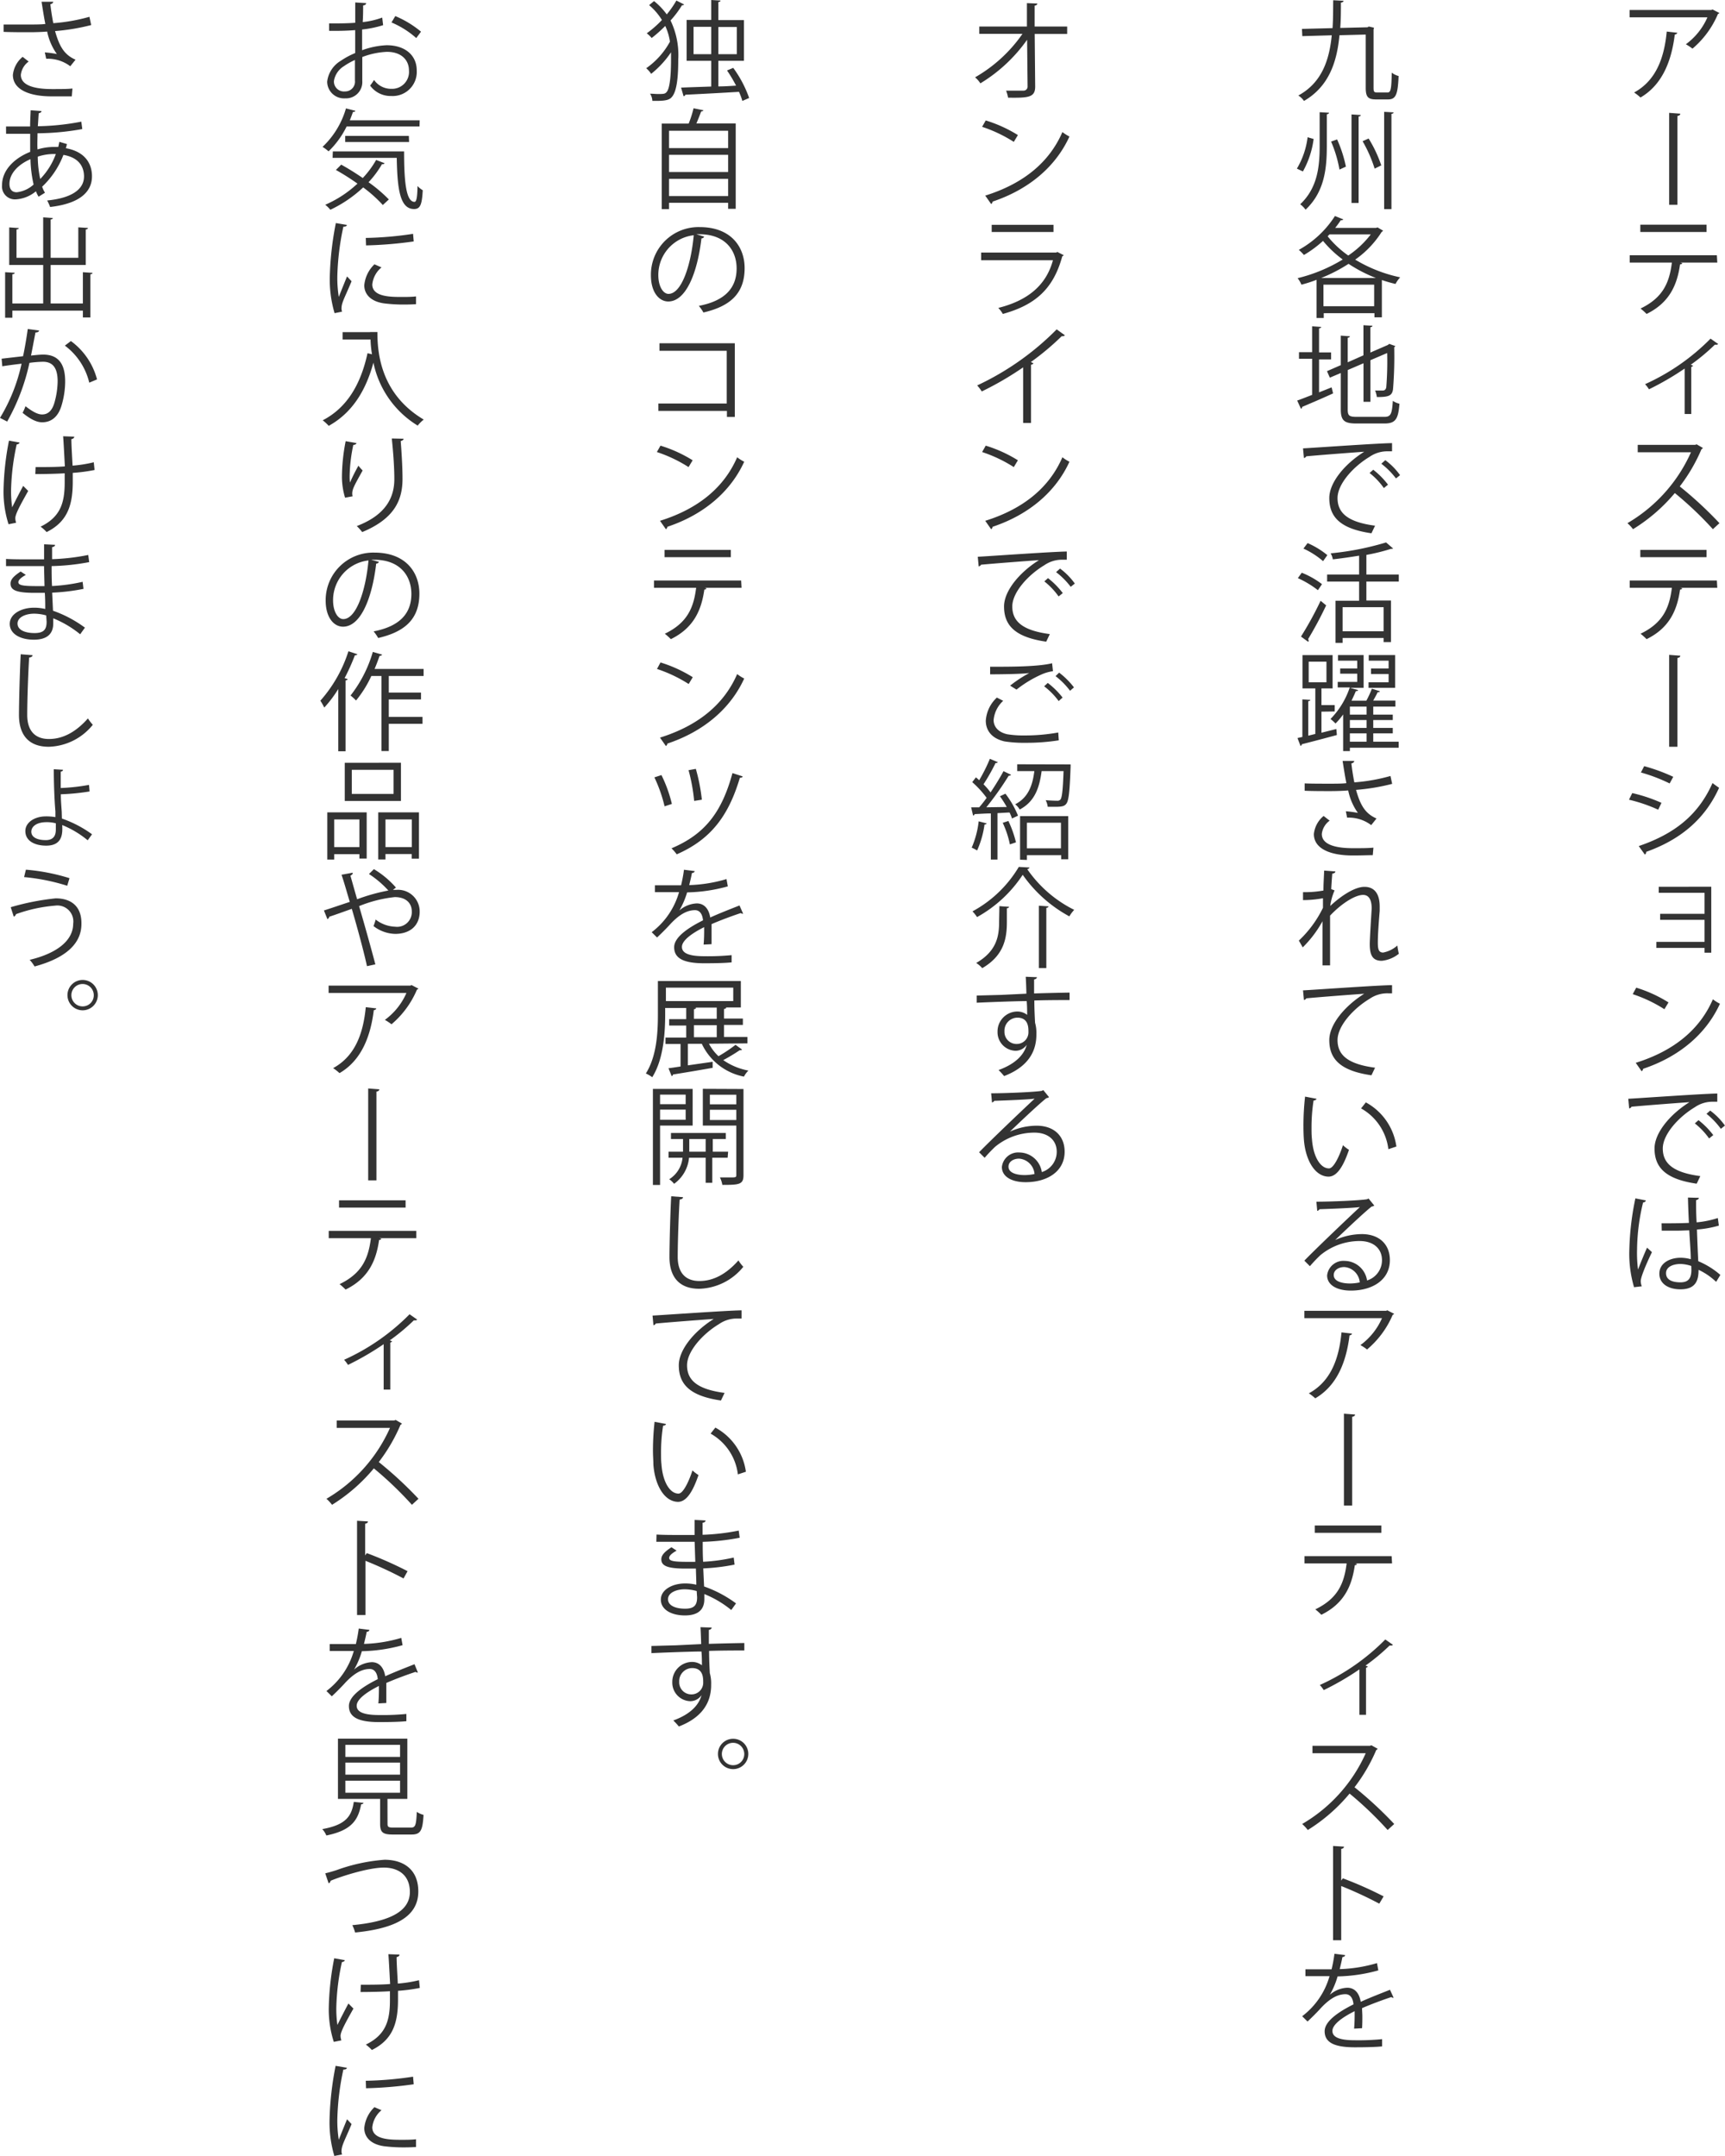 <svg xmlns="http://www.w3.org/2000/svg" viewBox="0 0 286.4 357.99"><g data-name="レイヤー 2"><path d="M285.47 2.16a.46.46 0 01-.24.16A15.34 15.34 0 01281 8.08a8.39 8.39 0 00-1.1-.73 10.93 10.93 0 003.58-4.47h-12.92V1.66h13.57l.2-.09zm-7 3.28c0 .14-.18.27-.41.3-.52 4.25-2 8.3-5.69 10.45a8.49 8.49 0 00-1.06-.83c3.67-2 5-5.78 5.42-10.12zm-1.34 13.3l1.85.14c0 .2-.18.33-.48.38V34h-1.37zm7.99 24.86H279l.3.09c0 .11-.16.2-.36.21-.48 3.35-1.71 6.34-5.56 8.23a10.82 10.82 0 00-1-.9c3.74-1.8 4.79-4.32 5.2-7.63h-7v-1.21h14.47zm-1.78-5.08h-11v-1.21h11zm1.93 18.6a.37.37 0 01-.31.12 2.13 2.13 0 01-.25 0 34.2 34.2 0 01-4 3.33 3.36 3.36 0 01.4.16.58.58 0 01-.31.2v7.81h-1.1V61.2a46.57 46.57 0 01-5.92 3.44 6.2 6.2 0 00-.65-.85A36 36 0 00284 56.23zm-2.54 17.26a.42.42 0 01-.23.2 28.25 28.25 0 01-3.61 6.19 64.6 64.6 0 016.59 6.1l-1.09 1a59 59 0 00-6.32-6 28.58 28.58 0 01-6.94 6 7 7 0 00-.93-1 25.78 25.78 0 0010.55-11.77h-8.84v-1.23h9.54l.24-.09zm2.39 23.22H279l.3.09c0 .11-.16.2-.36.21-.48 3.35-1.71 6.34-5.56 8.23a10.82 10.82 0 00-1-.9c3.74-1.8 4.79-4.32 5.2-7.63h-7v-1.21h14.47zm-1.78-5.08h-11v-1.21h11zm-6.21 16.22l1.85.14c0 .2-.18.33-.48.38V124h-1.37zM271 131.69a25.75 25.75 0 014.85 1.62l-.54 1.14a26 26 0 00-4.85-1.66zm1.08 8.8c5.85-2 9.85-5.07 12.25-10.47.27.23.82.61 1.09.79-2.41 5.35-6.6 8.68-12.11 10.64a.44.44 0 01-.22.45zm.9-13.27a30 30 0 014.83 1.77l-.6 1.1a27.9 27.9 0 00-4.77-1.82zm11.14 20.02v10.95H283v-.79h-8v-1h8v-3.66h-7.37v-1H283v-3.49h-7.6v-1zM271.66 164a22.51 22.51 0 015.36 2.45l-.68 1.13a23.36 23.36 0 00-5.26-2.5zm-.08 12.48c6.4-2 10.65-5.57 12.81-10.55a7.12 7.12 0 001.17.74c-2.25 4.93-6.65 8.76-12.75 10.8a.61.61 0 01-.25.41zm-1.24 5.97c1.35-.06 12.44-.85 14.78-.87v1.36h-.66a5.16 5.16 0 00-3.08.92c-2.7 1.62-5.31 4.51-5.31 6.84 0 2.52 1.76 4 6.23 4.59l-.6 1.26c-5.11-.74-7-2.65-7-5.85 0-2.54 2.5-5.62 5.8-7.69-2 .14-7.29.54-9.62.76a.52.52 0 01-.39.28zM282 186a13.34 13.34 0 012.45 2.48l-.69.56a11.92 11.92 0 00-2.37-2.5zm1.94-1.59a11.08 11.08 0 012.45 2.49l-.68.54a12.85 12.85 0 00-2.38-2.49zm-12.64 29.33a19.72 19.72 0 01-.78-6.34 46.21 46.21 0 011-8.41l1.75.34a.47.47 0 01-.47.33 34.38 34.38 0 00-1 7.76 21.87 21.87 0 00.16 3.4c.4-1.08 1.12-2.81 1.5-3.65l.81.75c-.6 1.23-1.86 4-1.86 4.81a2.36 2.36 0 00.18.86zm4.57-10.61c1.51 0 3 0 4.54-.07-.08-1.55-.13-2.88-.16-4.21l1.81.05c0 .18-.18.32-.46.38 0 1.15 0 2.32.09 3.69a15.83 15.83 0 003.52-.72l.17 1.26a17.71 17.71 0 01-3.64.65c.07 2 .16 4.1.22 5.26a13.37 13.37 0 013.67 2.28l-.7 1.15a10.93 10.93 0 00-2.92-2c0 1.53-.31 3.24-3 3.24-2.1 0-3.51-1-3.51-2.59 0-1.84 1.86-2.65 3.51-2.65a6.25 6.25 0 011.71.24c0-1.14-.16-3-.25-4.79-.56 0-1.31.05-1.84.05h-2.73zm4.93 7.08a6.08 6.08 0 00-1.78-.33c-1.1 0-2.41.4-2.41 1.53s1.08 1.52 2.39 1.52 1.82-.65 1.82-2.09zM228.05 14.58c0 .67.1.78.63.78h1.69c.54 0 .65-.56.7-3.3a3 3 0 001.14.56c-.13 3-.42 3.89-1.75 3.89h-2c-1.32 0-1.71-.41-1.71-1.93V5.74l-4.36.11c-.4 4.29-1.68 8.48-5.89 10.91a3.24 3.24 0 00-.94-.9c3.93-2.14 5.15-5.94 5.55-10l-4.89.14-.06-1.2 5.08-.13c.11-1.55.09-3.11.11-4.63l1.71.09c0 .17-.16.27-.43.31 0 1.35 0 2.77-.11 4.2l4.55-.11.18-.13.87.2-.07.31zM215.32 28a13.37 13.37 0 001.78-5.21l1 .29a15 15 0 01-1.78 5.39zm3.78-9.37l1.55.09c0 .13-.11.22-.36.26v5.22c0 3.71-.35 7.63-3.53 10.62a3.8 3.8 0 00-.89-.9c2.92-2.75 3.23-6.35 3.23-9.72zm3.29 9.53a20.48 20.48 0 00-1.39-4.65l1-.36a21.7 21.7 0 011.46 4.52zm2-9.16l1.54.1c0 .13-.12.22-.36.25V33.7h-1.18zm3.84 9a22.24 22.24 0 00-2-4.55l1-.45a21.17 21.17 0 012.1 4.46zm1.58-9.43l1.57.09c0 .14-.13.21-.36.25v15.82h-1.21zm-1.1 19.19l.92.54a.41.41 0 01-.22.19 16.15 16.15 0 01-4.41 4.62 24 24 0 007.47 2.94 4.85 4.85 0 00-.77 1.1c-.78-.18-1.53-.4-2.27-.65v6.19h-1.23V52h-8.42v.8h-1.19v-6.34a21.62 21.62 0 01-2.52.81 4.07 4.07 0 00-.63-1.08 26.22 26.22 0 007.49-3.1 18.21 18.21 0 01-3.27-3.09 18.87 18.87 0 01-3.17 2.34 7.58 7.58 0 00-.85-.85 16.73 16.73 0 006-5.62l1.39.56a.39.39 0 01-.42.13 15.34 15.34 0 01-.93 1.28h6.79zm-.27 8.4a24.09 24.09 0 01-4.54-2.35 26.15 26.15 0 01-4.55 2.35zm-8.71 4.69h8.42v-3.58h-8.42zm1-11.93l-.3.32a16.42 16.42 0 003.42 3.19 15.77 15.77 0 003.74-3.51zM219 65.15l2.09-.83.24 1c-1.88.87-3.88 1.71-5.14 2.25a.32.32 0 01-.19.31l-.63-1.37c.68-.23 1.54-.58 2.48-.94v-6h-2.18v-1.09h2.18v-4.3l1.51.11c0 .12-.12.2-.36.23v4h2v1.16h-2zm4.76 2.85c0 1 .23 1.22 1.49 1.22h4.6c1.08 0 1.26-.5 1.4-2.66a3.26 3.26 0 001.1.48c-.2 2.49-.6 3.28-2.49 3.28h-4.64c-2 0-2.61-.45-2.61-2.34v-6.04l-1.82.77-.47-1.08 2.29-1v-4.9l1.51.11c0 .12-.13.21-.36.25v4.07l2.61-1.16v-5l1.5.09c0 .12-.11.21-.35.25v4.2l2.88-1.25.26-.19 1 .36a.36.36 0 01-.18.19 67.3 67.3 0 01-.2 7c-.16 1.1-.78 1.28-2.68 1.28a4.64 4.64 0 00-.29-1.08h1.28c.2 0 .48-.09.57-.53a54.12 54.12 0 00.15-5.7l-2.78 1.19v6.91h-1.15v-6.4l-2.61 1.12zm-7.42 6.45c1.35-.06 12.44-.85 14.78-.87v1.36h-.66a5.16 5.16 0 00-3.08.92c-2.7 1.62-5.31 4.51-5.31 6.84 0 2.52 1.76 4 6.23 4.59l-.6 1.26c-5.11-.74-7-2.65-7-5.85 0-2.54 2.5-5.62 5.8-7.69-2 .14-7.29.54-9.62.76a.52.52 0 01-.39.28zM228 78a13.34 13.34 0 012.45 2.48l-.69.56a11.92 11.92 0 00-2.37-2.5zm2-1.59a11.08 11.08 0 012.45 2.49l-.68.54a12.85 12.85 0 00-2.43-2.44zM216.13 95.1a14.13 14.13 0 013.36 1.9l-.68 1a15.82 15.82 0 00-3.33-2zm-.13 10.6a56.72 56.72 0 003.26-5.94l.92.76a62 62 0 01-3 5.61.4.4 0 01.09.25.32.32 0 01-.06.2zm1.1-15.52a13.77 13.77 0 013.28 2l-.71 1a13.68 13.68 0 00-3.26-2.09zm15.14 6.39h-5.38v3.14h4.08v6.91h-1.22v-.68h-6.81v.81h-1.18v-7h3.92v-3.18h-5.31V95.4h5.31v-3.13c-1.44.23-2.93.45-4.36.61a3.24 3.24 0 00-.36-1 47.43 47.43 0 009.2-1.81l1.16 1c-.08.07-.11.07-.36.07a32.35 32.35 0 01-4.07 1v3.26h5.38zm-2.52 8.25v-4h-6.81v4zm-10.32 13.35v3.5l2.47-.62.09 1c-2.14.58-4.39 1.17-5.82 1.53a.36.36 0 01-.21.29l-.51-1.32.81-.18v-6.24l1.32.09c0 .1-.11.2-.34.21v5.73l1.17-.29v-7.56h-2.13v-5.53h5v5.53h-1.85v2.77h2.2v1.06zm-2.12-8.3v3.42h2.95v-3.42zm14.94 13.29v1h-8.1v.56H223v-6.09a11.14 11.14 0 01-1.27 1.51 5.92 5.92 0 00-.83-.75 13.7 13.7 0 003.2-5.24h-2v-.92h3.24v-1.37h-2.83V111h2.83v-1.3h-3.19v-.93h4.25v5.44h-2.27l1.35.37c0 .11-.14.18-.37.18-.2.49-.44 1-.72 1.59h2.46a14.91 14.91 0 00.92-2l1.33.43c0 .13-.19.18-.37.16-.18.4-.47.92-.74 1.39h3.69v1H228v1.33h3.24v.9H228v1.31h3.24v.9H228v1.39zm-5.33-4.5v-1.33h-2.77v1.33zm0 2.21v-1.31h-2.77v1.31zm-2.77.9v1.39h2.77v-1.39zm7.51-13v5.44h-4.41v-.92h3.33v-1.37h-2.92V111h2.92v-1.3h-3.3v-.93zm-.49 21.39a34.94 34.94 0 01-6 1c.7 2.45 1.46 3.91 3.4 4.75l-.88 1.1a6.18 6.18 0 00-4-1.24l-.21-1.06a17.45 17.45 0 012 .27 9.69 9.69 0 01-1.61-3.73c-.81.07-1.91.11-3 .11s-3.08 0-4.23-.06v-1.22c1.08.05 2.61.05 4.25.05.92 0 2 0 2.68-.09-.21-1-.41-2.3-.63-3.69h1.93c0 .21-.18.34-.47.41.11 1 .29 2.16.49 3.15a30.05 30.05 0 006-1.06zM227.92 142c-.86 0-1.78.05-3.35.05-3.76 0-6.43-1.15-6.43-3.56a4.48 4.48 0 011.62-3l1 .78a3.15 3.15 0 00-1.3 2.21c0 1.78 2.3 2.36 5.17 2.36 1.56 0 2.48 0 3.4-.09zm-11.58 6.14a17.13 17.13 0 003.39-.27c0-1.08.05-1.67.12-3.31l1.86.14c0 .2-.2.33-.51.36-.07.79-.14 1.91-.18 2.58l.56.21a9.58 9.58 0 00-.72 2.58c2-1.86 4.18-3.17 5.67-3.17 1.7 0 2.54 1.19 2.54 3.28v.7c-.13 1.58-.31 3.83-.31 5.27 0 1.08.13 1.66.88 1.66A4.91 4.91 0 00232 157a11.63 11.63 0 00.25 1.37 5.42 5.42 0 01-2.83 1.17c-1.51 0-2-.9-2-2.77 0-.94.32-5.89.32-5.91 0-1.56-.54-2.26-1.42-2.26-1.35 0-3.62 1.45-5.49 3.44v8.26h-1.26v-7.33a18.59 18.59 0 01-3.28 4.34l-.64-1.13a18.63 18.63 0 004-5.44v-1.59a18.11 18.11 0 01-3.31.31zm0 16.31c1.35-.06 12.44-.85 14.78-.87v1.36h-.66a5.16 5.16 0 00-3.08.92c-2.7 1.62-5.31 4.51-5.31 6.84 0 2.52 1.76 4 6.23 4.59l-.6 1.26c-5.11-.74-7-2.65-7-5.85 0-2.54 2.5-5.62 5.8-7.69-1.91.13-7.29.54-9.62.76a.52.52 0 01-.39.28zm2.23 18c0 .16-.23.27-.48.29a29.1 29.1 0 00-.34 4.48c0 .67 0 1.32.07 1.89.21 3.06 1.46 4.92 2.84 4.9.72 0 1.66-1.84 2.31-3.85a6.51 6.51 0 001 .77c-.83 2.43-1.87 4.41-3.36 4.45-2.29 0-3.88-2.74-4.13-6.2-.05-.68-.07-1.44-.07-2.25a43 43 0 01.27-4.84zm11.94 8.37a9 9 0 00-4.53-6.77l.79-1a9.87 9.87 0 015.07 7.33zm-8.87 15.1a10.9 10.9 0 014.46-1c2.86 0 4.66 1.67 4.66 4.32 0 3.26-2.86 5.06-6.48 5.06-2.34 0-3.94-.94-3.94-2.52a2.72 2.72 0 012.95-2.41 3.8 3.8 0 013.68 3.25 3.52 3.52 0 002.48-3.36c0-1.95-1.44-3.19-3.71-3.19a10.24 10.24 0 00-6.53 2.36 24.79 24.79 0 00-1.73 1.82l-.92-.92c1.62-1.69 6.77-6.61 9.22-8.9-1.05.15-4.65.29-6.7.36a.64.64 0 01-.38.28l-.14-1.53c2.43 0 7.07-.2 8.39-.4l.27-.13.95 1.17a.81.81 0 01-.43.16c-1.28 1-4.7 4.25-6.1 5.6zm2.48 7.2a7.77 7.77 0 001.64-.18 2.78 2.78 0 00-2.56-2.55c-.93 0-1.76.5-1.76 1.33 0 1.1 1.49 1.4 2.68 1.4zm7.35 5.04a.46.46 0 01-.24.16 15.34 15.34 0 01-4.26 5.76 8.39 8.39 0 00-1.1-.73 10.93 10.93 0 003.58-4.47h-12.89v-1.22h13.57l.2-.09zm-7 3.28c0 .14-.18.27-.41.3-.52 4.25-2 8.3-5.69 10.45a8.49 8.49 0 00-1.06-.83c3.67-2 5-5.78 5.42-10.12zm-1.34 13.3l1.85.14c0 .2-.18.33-.48.38V250h-1.37zm7.99 24.86H225l.3.09c0 .11-.16.2-.36.21-.48 3.35-1.71 6.34-5.56 8.23a10.82 10.82 0 00-1-.9c3.74-1.8 4.79-4.32 5.2-7.63h-7v-1.21h14.47zm-1.78-5.08h-11.05v-1.21h11.05zm1.93 18.6a.37.37 0 01-.31.12 2.13 2.13 0 01-.25 0 34.2 34.2 0 01-4 3.33 3.36 3.36 0 01.4.16.58.58 0 01-.31.2v7.81h-1.1v-7.54a46.57 46.57 0 01-5.92 3.44 6.2 6.2 0 00-.65-.85 36 36 0 0010.87-7.56zm-2.54 17.26a.42.42 0 01-.23.2 28.25 28.25 0 01-3.61 6.19 64.6 64.6 0 016.59 6.1l-1.09 1a59 59 0 00-6.32-6.05 28.58 28.58 0 01-6.94 6.05 7 7 0 00-.93-1 25.78 25.78 0 0010.55-11.75h-8.84v-1.23h9.54l.24-.09zm.27 25.72a64.73 64.73 0 00-6.32-2.93v9h-1.35v-15.65l1.81.11c0 .2-.16.33-.46.38v5.26l.27-.38a63 63 0 016.77 3zm2.38 15.62a.3.3 0 01-.11 0 .41.41 0 01-.27-.11c-1.37.45-3.37 1.19-4.86 1.84 0 .41.05.88.05 1.4s0 1.23-.05 1.93l-1.32.07c.06-.65.09-1.47.09-2.18v-.72c-2 1-3.69 2.2-3.69 3.28s1.25 1.55 3.73 1.55a41.28 41.28 0 004.52-.18v1.2c-1.06.11-2.68.15-4.54.15-3.46 0-5-.83-5-2.67 0-1.58 2.09-3.11 4.79-4.46-.11-1.14-.61-1.69-1.33-1.69-1.31 0-2.68.73-4.3 2.54-.51.55-1.21 1.26-2 2l-.89-.88a12.65 12.65 0 004.54-6.65h-4V327h4.34a23.83 23.83 0 00.48-2.58l1.77.22c0 .18-.18.29-.45.33-.13.71-.29 1.34-.45 2a24.15 24.15 0 006.19-1l.22 1.21a27 27 0 01-6.76 1 13.47 13.47 0 01-1.29 3.05 4.73 4.73 0 012.89-1.17c1.23 0 2 .88 2.24 2.34 1.51-.69 3.42-1.43 4.86-2zM177.18 5.64h-5.39l.08 8.75c0 1.82-1.19 1.87-4.5 1.83a6.08 6.08 0 00-.33-1.17h2.94a.66.66 0 00.63-.67l-.08-7.78a25.87 25.87 0 01-7.76 7.24 4.45 4.45 0 00-.88-1 24.2 24.2 0 007.87-7.22h-7.17V4.41h7.91V.52l1.73.07c0 .2-.2.31-.45.35v3.47h5.4zM163.66 20a22.51 22.51 0 015.34 2.43l-.68 1.13a23.36 23.36 0 00-5.26-2.5zm-.08 12.48c6.4-2 10.65-5.57 12.81-10.55a7.12 7.12 0 001.17.74c-2.25 4.93-6.65 8.76-12.75 10.8a.61.61 0 01-.25.41zm13.02 9.89a.34.34 0 01-.23.18c-1.48 5.44-4.49 8.09-9.87 9.58a5.38 5.38 0 00-.75-1c4.89-1.23 7.94-3.75 9.07-7.92H162.9v-1.27h12.46l.18-.11zm-1.69-3.85h-10.26v-1.19h10.26zm1.89 17.15a.41.41 0 01-.34.15.58.58 0 01-.18 0 44 44 0 01-5.13 4.3l.43.2a.48.48 0 01-.4.24v9.67h-1.31V61a52.17 52.17 0 01-6.87 4 6.51 6.51 0 00-.76-1 45.82 45.82 0 0013.2-9.31zM163.66 74a22.51 22.51 0 015.34 2.43l-.68 1.13a23.36 23.36 0 00-5.26-2.5zm-.08 12.48c6.4-2 10.65-5.57 12.81-10.55a7.12 7.12 0 001.17.74c-2.25 4.93-6.65 8.76-12.75 10.8a.61.61 0 01-.25.41zm-1.24 5.97c1.35-.06 12.44-.85 14.78-.87v1.36h-.66a5.16 5.16 0 00-3.08.92c-2.7 1.62-5.31 4.51-5.31 6.84 0 2.52 1.76 4 6.23 4.59l-.6 1.26c-5.11-.74-7-2.65-7-5.85 0-2.54 2.5-5.62 5.8-7.69-2 .14-7.29.54-9.62.76a.52.52 0 01-.39.28zM174 96a13.34 13.34 0 012.45 2.48l-.69.56a11.92 11.92 0 00-2.37-2.5zm2-1.59a11.08 11.08 0 012.45 2.49l-.68.54a12.85 12.85 0 00-2.43-2.44zm-.21 28.52a34.36 34.36 0 01-5.53.41 20.62 20.62 0 01-3.47-.23c-2.18-.49-3.12-1.86-3.12-3.44a5.74 5.74 0 011.84-3.84l1.05.54a4.9 4.9 0 00-1.59 3.19c0 1.06.7 2 2.25 2.36a16.77 16.77 0 002.88.2 31 31 0 005.6-.49zm-8.08-9.08a20.94 20.94 0 013.18-2.09c-1.36.16-4.5.21-6.5.21v-1.26h1c2.3 0 7 0 9.29-.58l.14 1.32a7 7 0 00-1.89.54 19.14 19.14 0 00-4.16 2.52zm8.06 2.56a11.9 11.9 0 00-2.41-2.45l.6-.56a13.5 13.5 0 012.46 2.43zm1.89-1.71a12.56 12.56 0 00-2.41-2.43l.6-.58a13.27 13.27 0 012.46 2.45zM167.15 134a18.6 18.6 0 00-1.13-1.78l.91-.43a15.81 15.81 0 012.09 3.65l-1 .47a6.77 6.77 0 00-.41-1l-2 .11v7.71h-1.1v-7.66c-1 0-2 .09-2.7.11 0 .14-.12.2-.25.24l-.32-1.36h1.33c.4-.46.83-1 1.24-1.58a16.4 16.4 0 00-2.39-2.61l.61-.79a5.82 5.82 0 01.54.48 28.14 28.14 0 001.78-3.56l1.32.56c-.07.1-.18.14-.38.14a32.25 32.25 0 01-2 3.53 11 11 0 011.17 1.35c.81-1.21 1.59-2.48 2.15-3.53l1.27.61a.51.51 0 01-.41.15 50.77 50.77 0 01-3.71 5.24zm-3.35 2.72c0 .11-.14.18-.34.18a15.78 15.78 0 01-1.23 4.32 7.62 7.62 0 00-.9-.47 15.29 15.29 0 001.16-4.37zm3.87 3.49a15.63 15.63 0 00-1.19-3.58l.94-.31a17.94 17.94 0 011.26 3.55zm9.51-13.28h.57v.4c-.15 4.17-.31 5.63-.72 6.14-.29.36-.6.5-1.84.5h-1.24a3 3 0 00-.34-1.1c.81.07 1.58.09 1.87.09a.69.69 0 00.57-.18c.27-.31.42-1.53.53-4.74h-3.64c-.34 2.5-1 5-3.64 6.38a3 3 0 00-.75-.87c2.21-1.13 2.9-3.22 3.18-5.51h-2.84v-1.13zm-7.82 15.82v-7.23h8v7.16h-1.17V142h-5.69v.79zm6.79-6.14h-5.65v4.25h5.65zm-13.93 15.67a6.59 6.59 0 00-.76-.95 20 20 0 007.69-7.38l1.78.1a.42.42 0 01-.38.27 20.59 20.59 0 007.8 6.76 6.09 6.09 0 00-.81 1.08 22.6 22.6 0 01-7.74-6.9 21.57 21.57 0 01-7.58 7.02zm3.71-1.82c.9.08 1.26.09 1.6.11 0 .13-.13.22-.36.25v2.26c0 2.59-.4 5.54-4.09 7.68a4.62 4.62 0 00-1-.86c3.47-2 3.8-4.57 3.8-6.84zm6.55-.07l1.6.11c0 .13-.11.22-.36.25v10h-1.24zM170.41 165c0-.4-.07-2.36-.11-2.81l1.86.07c0 .15-.15.33-.47.38v2.32c2.22-.07 4.54-.12 5.89-.14v1.24c-1.53 0-3.71 0-5.85.07 0 1.41.07 2.7.12 3.69a6.2 6.2 0 01.22 1.9 7.49 7.49 0 01-.18 1.74c-.47 2.11-2 4-5.18 5.22a11 11 0 00-.92-1c2.75-1 4.23-2.49 4.68-4.2a2.26 2.26 0 01-1.85 1 3.08 3.08 0 01-3-3.16 3.31 3.31 0 013.24-3.36 2.65 2.65 0 011.68.56c0-.31 0-1.52-.08-2.29-1.87 0-7.56.23-8.3.27v-1.19l4.1-.11zm.34 6.32c0-.7 0-2.34-1.84-2.34a2.17 2.17 0 00-2.14 2.28 2 2 0 002 2.09 1.94 1.94 0 001.98-2.04zm-3.11 16.6a10.9 10.9 0 014.46-1c2.86 0 4.66 1.67 4.66 4.32 0 3.26-2.86 5.06-6.48 5.06-2.34 0-3.94-.94-3.94-2.52a2.72 2.72 0 012.95-2.41 3.8 3.8 0 013.68 3.25 3.52 3.52 0 002.48-3.36c0-1.95-1.44-3.19-3.71-3.19a10.24 10.24 0 00-6.53 2.36 24.79 24.79 0 00-1.73 1.82l-.92-.92c1.62-1.69 6.77-6.61 9.22-8.9-1.05.15-4.65.29-6.7.36a.64.64 0 01-.38.28l-.14-1.53c2.43 0 7.07-.2 8.39-.4l.27-.13.95 1.17a.81.81 0 01-.43.16c-1.28 1-4.7 4.25-6.1 5.6zm2.48 7.2a7.77 7.77 0 001.64-.18 2.78 2.78 0 00-2.56-2.55c-.93 0-1.76.5-1.76 1.33 0 1.1 1.49 1.4 2.68 1.4zM108.59.18a11.38 11.38 0 012.11 2.21 16 16 0 001.6-2.3l1.28.65a.32.32 0 01-.34.12 16.7 16.7 0 01-1.91 2.54 13.24 13.24 0 011.28 6.48c0 2.72-.2 5.14-1 6.15-.35.45-.78.72-2.58.72h-.72a2.33 2.33 0 00-.38-1.19c.47 0 .9.05 1.26.05 1 0 1.24 0 1.53-.38.51-.66.69-2.86.69-5.34V8.68a15.71 15.71 0 01-3.3 3.58 4.45 4.45 0 00-.82-.93 12.89 12.89 0 003.94-4.41 9.34 9.34 0 00-.78-2.61 23.22 23.22 0 01-2.25 2 5.54 5.54 0 00-.82-.78 17.35 17.35 0 002.52-2.21 10.37 10.37 0 00-2.13-2.47zm13.15 11.09a19.26 19.26 0 012.64 5l-1.13.49a10 10 0 00-.56-1.51c-3.31.2-6.75.38-8.91.48a.28.28 0 01-.29.24l-.41-1.42c1.29-.06 3.06-.11 5-.18V10.1H114V3.31h4.08V0l1.55.09c0 .13-.12.22-.36.25v3h4.25v6.76h-4.25v4.25c1 0 2-.07 2.94-.13a23.93 23.93 0 00-1.5-2.52zM115.15 9h2.93V4.45h-2.93zm7.18-4.52h-3.06V9h3.06zm-5.53 13.83a.43.43 0 01-.39.19c-.2.58-.51 1.35-.79 2h6.53v14.17h-1.26v-1h-9.81v1.06h-1.21V20.52h4.47a18.07 18.07 0 00.81-2.54zm4.09 3.4h-9.81v2.88h9.81zm0 4h-9.81v2.85h9.81zm-9.81 6.85h9.81V29.7h-9.81zm5.83 6.73a.45.45 0 01-.45.29c-.65 5.6-2.52 10.48-5.51 10.48-1.51 0-2.88-1.51-2.88-4.35a7.9 7.9 0 018.1-8c5.21 0 7.46 3.3 7.46 6.81 0 4.29-2.49 6.36-6.84 7.37a7.29 7.29 0 00-.76-1.1c4.14-.8 6.27-2.81 6.27-6.22 0-3-1.91-5.67-6.13-5.67a4.73 4.73 0 00-.54 0zm-1.73-.23a6.63 6.63 0 00-5.88 6.61c0 1.93.82 3.13 1.69 3.13 2.18 0 3.74-4.8 4.19-9.74zM122 57v12.23h-1.31v-1h-11.38V67h11.35v-8.75h-11.17V57zm-12.34 17a22.51 22.51 0 015.34 2.43l-.68 1.13a23.36 23.36 0 00-5.26-2.5zm-.08 12.48c6.4-2 10.65-5.57 12.81-10.55a7.12 7.12 0 001.17.74c-2.25 4.93-6.65 8.76-12.75 10.8a.61.61 0 01-.25.41zm13.54 11.12H117l.3.09c0 .11-.16.2-.36.21-.48 3.35-1.71 6.34-5.56 8.23a10.82 10.82 0 00-1-.9c3.74-1.8 4.79-4.32 5.2-7.63h-7v-1.21h14.47zm-1.78-5.08h-11v-1.21h11zM109.66 110a22.51 22.51 0 015.36 2.45l-.68 1.13a23.36 23.36 0 00-5.26-2.5zm-.08 12.48c6.4-2 10.65-5.57 12.81-10.55a7.12 7.12 0 001.17.74c-2.25 4.93-6.65 8.76-12.75 10.8a.61.61 0 01-.25.41zm.24 6.22a22.52 22.52 0 011.73 4.79l-1.21.4a24.14 24.14 0 00-1.69-4.81zm13.48.22c0 .16-.23.23-.46.23-1.89 6.36-4.85 10.25-10.48 12.71a8.57 8.57 0 00-.87-1c5.51-2.32 8.34-5.94 10.12-12.49zm-7.77-1.25a30.72 30.72 0 011 5.12l-1.28.2a29.86 29.86 0 00-.93-5.1zm7.85 24.05a.3.3 0 01-.11 0 .41.41 0 01-.27-.11c-1.37.45-3.37 1.19-4.86 1.84v3.33l-1.32.07c.06-.65.09-1.47.09-2.18v-.72c-2 1-3.69 2.2-3.69 3.28s1.25 1.55 3.73 1.55a41.28 41.28 0 004.52-.18v1.2c-1.06.11-2.68.15-4.54.15-3.46 0-5-.83-5-2.67 0-1.58 2.09-3.11 4.79-4.46-.11-1.14-.61-1.69-1.33-1.69-1.31 0-2.68.73-4.3 2.54-.51.55-1.21 1.26-2 2l-.89-.88a12.65 12.65 0 004.54-6.65h-4V147h4.34a23.83 23.83 0 00.48-2.58l1.77.22c0 .18-.18.29-.45.33-.13.71-.29 1.34-.45 2a24.15 24.15 0 006.19-1l.22 1.21a27 27 0 01-6.76 1 13.47 13.47 0 01-1.29 3 4.73 4.73 0 012.89-1.17c1.23 0 2 .88 2.24 2.34 1.51-.69 3.42-1.43 4.86-2zm-5.67 21.59a7.75 7.75 0 001.58 2.07 23.56 23.56 0 002.83-1.89l1.08.79a.33.33 0 01-.36.09 30.89 30.89 0 01-2.76 1.66 10.74 10.74 0 004.18 1.74 3.66 3.66 0 00-.74 1 9.77 9.77 0 01-7-5.45h-2.32v3.58l4.12-.59v1c-2.42.43-5 .86-6.59 1.11a.26.26 0 01-.22.26l-.52-1.3c.58-.07 1.28-.18 2-.29v-3.74h-2.5v-1.06h3.44v-2h-2.83v-1.06h2.83v-1.86h-3.49v1c0 3.09-.26 7.51-2.15 10.5a5.56 5.56 0 00-1.06-.62c1.84-2.9 2-6.95 2-9.88v-5.47H123v4.39h-2.73.3c0 .13-.12.22-.36.25v1.59h3.13v1.06h-3.13v2h3.89v1.06zm-7.15-9.31v2.23h11.18V164zm5 3.33c0 .13-.11.22-.35.25v1.59H119v-1.86h-3.8zm-.35 2.9v2H119v-2zM115 186.9h-5.41v9.86h-1.19v-15.95h6.6zm-1.16-5.14h-4.25v1.59h4.25zm-4.25 4.18h4.25v-1.69h-4.25zm11.22 6.3h-2.55v4.16h-1.1v-4.16h-2.76a6 6 0 01-2.48 4.33 3.92 3.92 0 00-.81-.76 4.73 4.73 0 002.21-3.57H111v-1h2.4v-2.11h-2v-1h9.1v1h-2.16v2.11h2.55zm-6.37-1h2.72v-2.11h-2.72zm9-10.41v14.3c0 1.55-.68 1.62-3.51 1.62a4.49 4.49 0 00-.4-1.24h1.66c.95 0 1.06 0 1.06-.41v-8.2h-5.56v-6.1zm-1.19.95h-4.39v1.59h4.39zm-4.39 4.2h4.39v-1.71h-4.39zm-4.46 12.81c0 .22-.2.34-.56.4-.14 2.09-.32 6.86-.32 9.52s1.33 4 3.6 4 4.43-1.1 6.48-3.42a7 7 0 00.81 1.06 9.74 9.74 0 01-7.31 3.65c-3.27 0-4.95-1.89-4.95-5.29 0-2.27.16-7.86.29-10.07zm-5.06 19.66c1.35-.06 12.44-.85 14.78-.87v1.36h-.66a5.16 5.16 0 00-3.08.92c-2.7 1.62-5.31 4.51-5.31 6.84 0 2.52 1.76 4 6.23 4.59l-.6 1.26c-5.11-.74-7-2.65-7-5.85 0-2.54 2.5-5.62 5.8-7.69-1.91.13-7.29.54-9.62.76a.52.52 0 01-.39.28zm2.23 18c0 .16-.23.27-.48.29a29.1 29.1 0 00-.34 4.48c0 .67 0 1.32.07 1.89.21 3.06 1.46 4.92 2.84 4.9.72 0 1.66-1.84 2.31-3.85a6.51 6.51 0 001 .77c-.83 2.43-1.87 4.41-3.36 4.45-2.29 0-3.88-2.74-4.13-6.2 0-.68-.07-1.44-.07-2.25a43 43 0 01.27-4.84zm11.94 8.37a9 9 0 00-4.53-6.77l.79-1a9.87 9.87 0 015.07 7.33zM109 254.81c1.12.07 2.61.07 3.84.07h2.48v-2.5l1.82.09c0 .22-.18.33-.49.38v2a35.94 35.94 0 006-.7l.16 1.19a37.71 37.71 0 01-6.14.68c0 1.08 0 2.2.07 3.31a29.51 29.51 0 005.08-.7l.14 1.17a33.49 33.49 0 01-5.2.63l.14 3a20 20 0 015.3 2.81l-.79 1.1a17.32 17.32 0 00-4.47-2.65v.85c0 1.71-1 2.7-3.22 2.7s-4-.94-4-2.63 2-2.68 4-2.68a7.93 7.93 0 011.89.21c0-.77-.05-1.71-.07-2.68h-1.74c-3.08 0-4-.49-4-1.54 0-.68.52-1.24 1.68-2l.86.56c-.81.45-1.24.85-1.24 1.21 0 .54.85.65 3.13.65h1.21l-.11-3.33h-6.36zm6.67 9.38a7.52 7.52 0 00-2-.29c-1.37 0-2.76.56-2.76 1.64s1.27 1.58 2.83 1.58 2-.63 2-1.89zm.74 8.81c0-.4-.07-2.36-.11-2.81l1.86.07c0 .15-.15.33-.47.38v2.32c2.22-.07 4.54-.12 5.89-.14v1.24c-1.53 0-3.71 0-5.85.07 0 1.41.07 2.7.12 3.69a6.2 6.2 0 01.22 1.9 7.49 7.49 0 01-.18 1.74c-.47 2.11-2 4-5.18 5.22a11 11 0 00-.92-1c2.75-1 4.23-2.49 4.68-4.2a2.26 2.26 0 01-1.85 1 3.08 3.08 0 01-3-3.16 3.31 3.31 0 013.24-3.36 2.65 2.65 0 011.68.56c0-.31 0-1.52-.08-2.29-1.87 0-7.56.23-8.3.27v-1.19l4.1-.11zm.34 6.32c0-.7 0-2.34-1.84-2.34a2.17 2.17 0 00-2.14 2.28 2 2 0 002 2.09 1.94 1.94 0 001.98-2.04zm7.49 11.92a2.52 2.52 0 11-2.52-2.52 2.52 2.52 0 012.52 2.52zm-.67 0a1.86 1.86 0 10-1.85 1.87 1.84 1.84 0 001.85-1.87zM63.61 4.18a17.76 17.76 0 01-3.49.72v3.44a13.46 13.46 0 014.07-.83c3.06 0 5 1.66 5 4.19a4 4 0 01-4.23 4.24 4.19 4.19 0 01-3.51-1.73 7.83 7.83 0 00.65-.94 3.44 3.44 0 002.88 1.48 2.81 2.81 0 002.92-3.05c0-1.74-1.28-3.11-3.69-3.09a12.87 12.87 0 00-4.06.86v4a2.7 2.7 0 01-2.83 2.86 2.8 2.8 0 01-3-2.77 4.66 4.66 0 012.25-3.46 13.05 13.05 0 012.4-1.29V5c-1.44.12-2.89.14-4.33.12V3.89c1.58 0 3 0 4.34-.11V.41l1.81.11c0 .22-.19.34-.5.38 0 .7 0 1.77-.07 2.77a13.53 13.53 0 003.24-.75zm-4.68 9.2V9.96A11.22 11.22 0 0057.08 11a3.55 3.55 0 00-1.64 2.47 1.66 1.66 0 001.84 1.71 1.62 1.62 0 001.65-1.8zm10.18-7.06A14.82 14.82 0 0065 3.73l.63-1.06a16.82 16.82 0 014.27 2.59zM69.65 21h-12.1a14.55 14.55 0 01-3 4.13 6.58 6.58 0 00-1-.74A14.15 14.15 0 0057.44 18l1.56.4c0 .12-.18.19-.4.19-.16.47-.34.94-.52 1.39h11.6zm-13 6.34c1.15.63 2.4 1.41 3.58 2.22a15.45 15.45 0 002.22-3l1.4.54c-.05.14-.25.18-.43.16a16.24 16.24 0 01-2.23 3 24 24 0 013.37 2.86l-1 .92a22.51 22.51 0 00-3.26-2.92 21.12 21.12 0 01-5.45 3.71A6 6 0 0054 34a18.77 18.77 0 005.35-3.51 39.42 39.42 0 00-3.58-2.27zm-1.39-2.2h11.83c0 4.81.29 8.38 1.73 8.38.38 0 .47-1.05.5-2.63a3.88 3.88 0 00.87.7c-.13 2.31-.38 3.12-1.44 3.12-2.38 0-2.78-3.41-2.88-8.5H55.22zm12.66-1.56H57.31v-1.01h10.57zM57.6 37.35c-.05.2-.23.31-.59.29a43.25 43.25 0 00-1 8.1 19.86 19.86 0 00.24 3.57c.34-.89 1.11-2.78 1.37-3.41l.75.8c-.74 1.81-1.28 2.84-1.53 3.65a3.07 3.07 0 00-.14.85 1.67 1.67 0 00.09.55l-1.24.25a19.67 19.67 0 01-.79-6.2 52.16 52.16 0 011-8.76zm11.47 13.16q-1 .06-2 .06a25.85 25.85 0 01-3.35-.2c-2.21-.33-3.24-1.55-3.24-3a5.51 5.51 0 011.69-3.48l1.17.51a4.24 4.24 0 00-1.53 2.83c0 2.08 3.06 2.08 4.94 2.08.75 0 1.56 0 2.32-.09zm-8.34-11a58.61 58.61 0 007.85-.68l.11 1.26a66.76 66.76 0 01-7.92.66zm.71 15.62h1.22c0 3.23.41 10.21 7.69 14.54a5.9 5.9 0 00-1 1A16 16 0 0162 60.21c-1.3 4.81-3.64 8.41-7.42 10.5a8.19 8.19 0 00-1-.92c4-2.07 6.3-5.91 7.44-11.14l.74.18a18 18 0 01-.24-2.45h-4.64v-1.23h4.56zm-4.15 27.51a12.21 12.21 0 01-.52-3.38 31.56 31.56 0 01.62-6l1.8.31c-.08.23-.29.29-.53.31a26.26 26.26 0 00-.61 5.24 6.42 6.42 0 00.06 1 30.16 30.16 0 011.4-2.79 7.72 7.72 0 00.7.79c-1.33 2.4-1.73 3.08-1.73 3.84a1.93 1.93 0 00.06.45zM67 72.85c0 .21-.17.3-.47.39.12 1.57.3 4.18.3 6.25 0 3.48-1.27 6.61-6.69 8.86a10.69 10.69 0 00-.9-1c4.91-1.87 6.23-4.84 6.23-7.79 0-2.22-.22-4.83-.42-6.75zm-4.09 20.44a.45.45 0 01-.45.29c-.65 5.6-2.52 10.48-5.51 10.48-1.51 0-2.88-1.51-2.88-4.35a7.9 7.9 0 018.1-7.95c5.21 0 7.46 3.3 7.46 6.81 0 4.29-2.49 6.36-6.84 7.37a7.29 7.29 0 00-.76-1.1c4.14-.8 6.27-2.81 6.27-6.22 0-3-1.91-5.67-6.13-5.67a4.73 4.73 0 00-.54 0zm-1.73-.23a6.63 6.63 0 00-5.88 6.61c0 1.93.82 3.13 1.69 3.13 2.18 0 3.74-4.8 4.19-9.74zm-5.02 21.35a19.66 19.66 0 01-2.32 3.08 10.77 10.77 0 00-.65-1.14 22.8 22.8 0 004.66-8.21l1.48.49c-.07.13-.2.18-.41.18a34.16 34.16 0 01-1.71 3.8l.5.14c0 .13-.13.2-.34.24v11.76h-1.21zm14.17-2.16h-5.78V115h5.35v1.14h-5.35v2.9h5.6v1.15h-5.6v4.52h-1.22v-12.46h-1.68a18.55 18.55 0 01-2.54 4.07 7.24 7.24 0 00-.91-.83 21.41 21.41 0 003.7-7.24l1.55.45a.43.43 0 01-.43.2c-.25.72-.52 1.46-.83 2.18h8.14zm-15.99 30.48v-7.84h6.54v7.68h-1.21v-.74h-4.18v.9zm5.33-6.66h-4.18v4.59h4.18zm6.9-9.42V133h-9.33v-6.34zm-1.23 5.18v-4h-6.93v4zm-2.54 3.06h6.76v7.69h-1.21v-.77H64v.9h-1.2zm1.2 5.77h4.37v-4.59H64zm1.24 7.1h.54a3.6 3.6 0 013.9 3.6c0 2.34-1.6 3.71-4.07 3.71a6.08 6.08 0 01-3.6-1.3 7.19 7.19 0 00.36-1.08 5.57 5.57 0 003.24 1.19 2.44 2.44 0 002.76-2.54c0-1.33-.92-2.38-2.83-2.38a21.76 21.76 0 00-5.92 1.5c.84 2.86 2 7 2.7 9.67l-1.39.3c-.56-2.59-1.74-6.87-2.52-9.52-1.15.41-2.77 1-3.74 1.31a.55.55 0 01-.31.4l-.58-1.44c1.16-.36 3-1 4.29-1.42-.54-1.84-1-3.46-1.37-4.51l1.86-.34c0 .24-.08.33-.38.49.39 1.38.72 2.56 1.11 3.92a31.3 31.3 0 015.19-1.45 16.26 16.26 0 00-3.22-2.74l.82-.81a15.28 15.28 0 013.66 3.06zm4.23 16.4a.46.46 0 01-.24.16 15.34 15.34 0 01-4.23 5.76 8.39 8.39 0 00-1.1-.73 10.93 10.93 0 003.58-4.47H54.56v-1.22h13.57l.2-.09zm-7 3.28c0 .14-.18.27-.41.3-.52 4.25-2 8.3-5.69 10.45a8.49 8.49 0 00-1.06-.83c3.67-2 5-5.78 5.42-10.12zm-1.34 13.3l1.85.14c0 .2-.18.33-.48.38V196h-1.37zm7.99 24.86H63l.3.09c0 .11-.16.2-.36.21-.48 3.35-1.71 6.34-5.56 8.23a10.82 10.82 0 00-1-.9c3.74-1.8 4.79-4.32 5.2-7.63h-7v-1.21h14.54zm-1.78-5.08H56.29v-1.21h11.05zm1.93 18.6a.37.37 0 01-.31.12 2.13 2.13 0 01-.25 0 34.2 34.2 0 01-4 3.33 3.36 3.36 0 01.4.16.58.58 0 01-.31.2v7.81h-1.1v-7.54a46.57 46.57 0 01-5.92 3.44 6.2 6.2 0 00-.65-.85A36 36 0 0068 218.23zm-2.54 17.26a.42.42 0 01-.23.2 28.25 28.25 0 01-3.61 6.19 64.6 64.6 0 016.59 6.1l-1.09 1a59 59 0 00-6.32-6.05 28.58 28.58 0 01-6.94 6.05 7 7 0 00-.93-1 25.78 25.78 0 0010.55-11.77h-8.84v-1.23h9.54l.24-.09zM67 262.1a64.73 64.73 0 00-6.32-2.93v9h-1.4v-15.65l1.81.11c0 .2-.16.33-.46.38v5.26l.27-.38a63 63 0 016.77 3zm2.38 15.62a.3.3 0 01-.11 0 .41.41 0 01-.27-.11c-1.37.45-3.37 1.19-4.86 1.84v3.33l-1.32.07c.06-.65.09-1.47.09-2.18v-.72c-2 1-3.69 2.2-3.69 3.28s1.25 1.55 3.73 1.55a41.28 41.28 0 004.52-.18v1.2c-1.06.11-2.68.15-4.54.15-3.46 0-5-.83-5-2.67 0-1.58 2.09-3.11 4.79-4.46-.11-1.14-.61-1.69-1.33-1.69-1.31 0-2.68.73-4.3 2.54-.51.55-1.21 1.26-2 2l-.89-.88a12.65 12.65 0 004.54-6.65h-4V273h4.34a23.83 23.83 0 00.48-2.58l1.77.22c0 .18-.18.29-.45.33-.13.71-.29 1.34-.45 2a24.15 24.15 0 006.19-1l.22 1.21a27 27 0 01-6.76 1 13.47 13.47 0 01-1.29 3.05 4.73 4.73 0 012.93-1.23c1.23 0 2 .88 2.24 2.34 1.51-.69 3.42-1.43 4.86-2zm-9.04 21.64c0 .13-.16.22-.38.24-.49 2.57-1.53 4.32-5.78 5.18a3.56 3.56 0 00-.67-1.06c3.89-.7 4.87-2.11 5.23-4.52zm4 3.48c0 .52.15.63 1 .63h2.86c.76 0 .9-.35 1-2.61a3.77 3.77 0 001.12.5c-.15 2.61-.49 3.26-2 3.26H65.2c-1.66 0-2.09-.38-2.09-1.78v-4.14h-7v-10h11.52v10h-3.3zm-7-13.11v2h9.08v-2zm0 2.95v2h9.08v-2zm0 3v2h9.08v-2zM54 311.06c.41-.09 1-.25 1.85-.52a29.45 29.45 0 018-1.73c3 0 5.6 1.49 5.6 5.27 0 4.47-4.41 6.2-10.49 6.81a6.06 6.06 0 00-.47-1.22c5.56-.53 9.56-2 9.56-5.51 0-2.83-1.95-4.05-4.32-4.05-2.58 0-7.21 1.49-8.84 2.19a.51.51 0 01-.33.42zm3.24 14.42c0 .16-.2.28-.47.32a38.69 38.69 0 00-.93 7.44 18.71 18.71 0 00.18 3c.39-.81 1.27-2.52 1.83-3.56l.83.84c-1.31 2.34-2.14 3.84-2.14 4.54a2.5 2.5 0 00.14.74l-1.26.25a17.68 17.68 0 01-.83-5.8 46.42 46.42 0 01.9-8.08zm2.67 4.08c1.44 0 3.56 0 4.86-.12-.11-2.09-.24-4.58-.29-4.95l1.85.07c0 .2-.19.36-.48.41 0 1 .12 2.83.2 4.4a21.81 21.81 0 003.52-.56l.13 1.28a27.53 27.53 0 01-3.62.48v1.46c0 3.89-.86 6.64-4.34 8.37a6.7 6.7 0 00-1-.9c3.33-1.62 4-4 4-7.36v-1.5c-1.2.08-3.27.13-4.88.13zm-2.31 13.79c-.05.2-.23.31-.59.29a43.25 43.25 0 00-1 8.1 19.86 19.86 0 00.24 3.57c.34-.89 1.11-2.78 1.37-3.41l.75.8c-.74 1.81-1.28 2.84-1.53 3.65a3.07 3.07 0 00-.14.85 1.67 1.67 0 00.09.55l-1.28.24a19.67 19.67 0 01-.79-6.2 52.16 52.16 0 011-8.76zm11.47 13.16q-1 .06-2 .06a25.85 25.85 0 01-3.35-.2c-2.21-.33-3.24-1.55-3.24-3a5.51 5.51 0 011.69-3.48l1.17.51a4.24 4.24 0 00-1.53 2.83c0 2.08 3.06 2.08 4.94 2.08.75 0 1.56 0 2.32-.09zm-8.34-11a58.61 58.61 0 007.85-.68l.11 1.26a66.76 66.76 0 01-7.92.66zM15.14 4.16a34.94 34.94 0 01-6 1c.7 2.45 1.46 3.91 3.4 4.75L11.67 11a6.18 6.18 0 00-4-1.24L7.44 8.7a17.45 17.45 0 012 .27 9.69 9.69 0 01-1.61-3.73c-.81.07-1.91.11-3 .11s-3.08 0-4.23-.06V4.07h4.25c.92 0 2 0 2.68-.09-.21-1-.41-2.3-.63-3.69h1.93c0 .21-.18.34-.47.41.11 1 .29 2.16.49 3.15a30.05 30.05 0 006-1.06zM11.92 16H8.57c-3.76 0-6.43-1.15-6.43-3.56a4.48 4.48 0 011.62-3l1 .78a3.15 3.15 0 00-1.3 2.21c0 1.78 2.3 2.36 5.17 2.36 1.56 0 2.48 0 3.4-.09zm-.81 7.92a7 7 0 01-.18.69c3.17.56 4.34 2.54 4.34 4.66 0 2.86-2.45 4.59-6.95 5.1a7.16 7.16 0 00-.49-1.08c3.73-.36 6.12-1.66 6.12-4v-.13c-.09-2.09-1.49-3.11-3.42-3.44A14.21 14.21 0 017 31a4.38 4.38 0 00.47 1l-1.06.66a4.19 4.19 0 01-.44-.9 5.77 5.77 0 01-3.4 1.35 2.15 2.15 0 01-2.23-2.38c0-2.48 2.05-4.47 4.67-5.51v-3h-4L1 21h4c0-.83.06-1.84.09-2.69l1.8.13c0 .18-.19.32-.46.36-.06.67-.09 1.49-.15 2.16a40.71 40.71 0 007.22-.76l.16 1.23a43 43 0 01-7.43.7c0 .94-.06 1.84 0 2.68a9.56 9.56 0 012.7-.41h.74c.07-.29.13-.56.18-.85zm-5.53 6.72a20.87 20.87 0 01-.52-4.21c-2 .86-3.49 2.36-3.49 4.1 0 1.06.59 1.42 1.24 1.39a4.93 4.93 0 002.77-1.28zm3.69-5.06a8.46 8.46 0 00-3 .43 17.91 17.91 0 00.41 3.71 11.69 11.69 0 002.59-4.14zm4.49 19.62l1.6.11c0 .13-.11.22-.36.23v7.17h-1.24v-1.13H2.05v1.18H.85V45.2l1.58.09c0 .15-.13.24-.38.25v4.85h5.12V44H1.53v-6.24l1.59.11c0 .11-.13.2-.38.24v4.7h4.43v-6.72l1.6.11c0 .12-.13.21-.36.25v6.36H13v-5.06l1.6.1c0 .13-.11.22-.36.26V44H8.41v6.39h5.35zm-7.28 9.68c0 .22-.25.31-.59.33-.2 1-.52 2.75-.74 3.83.81-.09 1.55-.16 2-.16 2.73 0 3.67 1.78 3.67 4.48a14.1 14.1 0 01-.61 4C9.65 69.23 8.5 70.12 7 70.12c-.73 0-1.71-.31-3.25-1.57a7.3 7.3 0 00.48-1.1c1.44 1.12 2.2 1.37 2.76 1.37 1 0 1.63-.65 2-1.8a13.54 13.54 0 00.58-3.69c0-2.06-.68-3.28-2.48-3.26a20.31 20.31 0 00-2.2.18A34.51 34.51 0 011.19 70L0 69.39a29.19 29.19 0 003.58-9c-.91.11-2.23.27-3.2.43l-.11-1.26 3.56-.41c.28-1.31.56-2.94.78-4.52zm8.34 8.66a10.79 10.79 0 00-4.05-6.15l1-.76A11.48 11.48 0 0116.11 63zM3.24 73.48c0 .16-.2.28-.47.32a38.69 38.69 0 00-.93 7.44 18.71 18.71 0 00.18 3c.39-.81 1.27-2.52 1.83-3.56l.83.84c-1.31 2.34-2.14 3.84-2.14 4.54a2.5 2.5 0 00.14.74l-1.26.25a17.68 17.68 0 01-.83-5.8 46.42 46.42 0 01.9-8.08zm2.67 4.08c1.44 0 3.56 0 4.86-.12-.11-2.09-.24-4.58-.29-5l1.85.07c0 .2-.19.36-.48.41 0 1 .12 2.83.2 4.4a21.81 21.81 0 003.52-.56l.13 1.28a27.53 27.53 0 01-3.62.48v1.46c0 3.89-.86 6.64-4.34 8.37a6.7 6.7 0 00-1-.9c3.33-1.62 4-4 4-7.36v-1.5c-1.2.08-3.27.13-4.88.13zM1 92.81c1.12.07 2.61.07 3.84.07h2.48v-2.5l1.82.09c0 .22-.18.33-.49.38v2a35.94 35.94 0 006-.7l.16 1.19a37.71 37.71 0 01-6.24.66c0 1.08 0 2.2.07 3.31a29.51 29.51 0 005.08-.7l.14 1.17a33.49 33.49 0 01-5.2.63l.14 3a20 20 0 015.3 2.81l-.79 1.1a17.32 17.32 0 00-4.47-2.65v.85c0 1.71-1 2.7-3.22 2.7s-4-.94-4-2.63 2-2.68 4-2.68a7.93 7.93 0 011.89.21c0-.77 0-1.71-.07-2.68H5.7c-3.08 0-3.95-.49-3.95-1.54 0-.68.52-1.24 1.68-2l.86.56c-.81.45-1.24.85-1.24 1.21 0 .54.85.65 3.13.65h1.21L7.31 94H1zm6.67 9.38a7.52 7.52 0 00-2-.29c-1.37 0-2.76.56-2.76 1.64s1.27 1.58 2.83 1.58 2-.63 2-1.89zm-2.27 6.6c0 .22-.2.34-.56.4-.14 2.09-.32 6.86-.32 9.52s1.33 4 3.6 4 4.43-1.1 6.48-3.42a7 7 0 00.81 1.06A9.74 9.74 0 018.1 124c-3.27 0-4.95-1.89-4.95-5.29 0-2.27.16-7.86.29-10.07zm4.88 27.13a19.08 19.08 0 015 2.61l-.72 1a16.13 16.13 0 00-4.23-2.53c.06 1.28.13 3.42-2.66 3.42-1.76 0-3.46-.69-3.46-2.43 0-1.44 1.55-2.41 3.33-2.43a9.21 9.21 0 011.66.12v-.95c-.17-1.87-.27-4.9-.27-7l1.53.09c0 .15-.13.29-.38.31v2.72a33.49 33.49 0 004.7-.52l.09 1.09a37.09 37.09 0 01-4.77.47c0 1.06.09 1.95.15 2.92zm-2.56.6c-1.74 0-2.52.79-2.52 1.58 0 .94 1 1.4 2.4 1.4 1.67 0 1.67-1.31 1.67-1.87v-.92a5.66 5.66 0 00-1.55-.19zm-5.94 14.12a41.54 41.54 0 017.46-1.47c2.7 0 4.28 1.44 4.28 4.1v.15c0 3.27-2.61 5.67-7.78 7.06a6.59 6.59 0 00-.81-1.1c4.61-1.1 7.22-3.26 7.22-6a2.65 2.65 0 00-3-3 25 25 0 00-6.51 1.42c0 .15-.17.33-.35.42zm2.52-6.23a33.31 33.31 0 017.24 1.41l-.38 1.26A33.86 33.86 0 004 145.64zm11.94 20.83a2.52 2.52 0 11-2.52-2.52 2.52 2.52 0 012.52 2.52zm-.67 0a1.86 1.86 0 10-1.85 1.87 1.84 1.84 0 001.85-1.87z" fill="#333" data-name="レイヤー 1"/></g></svg>